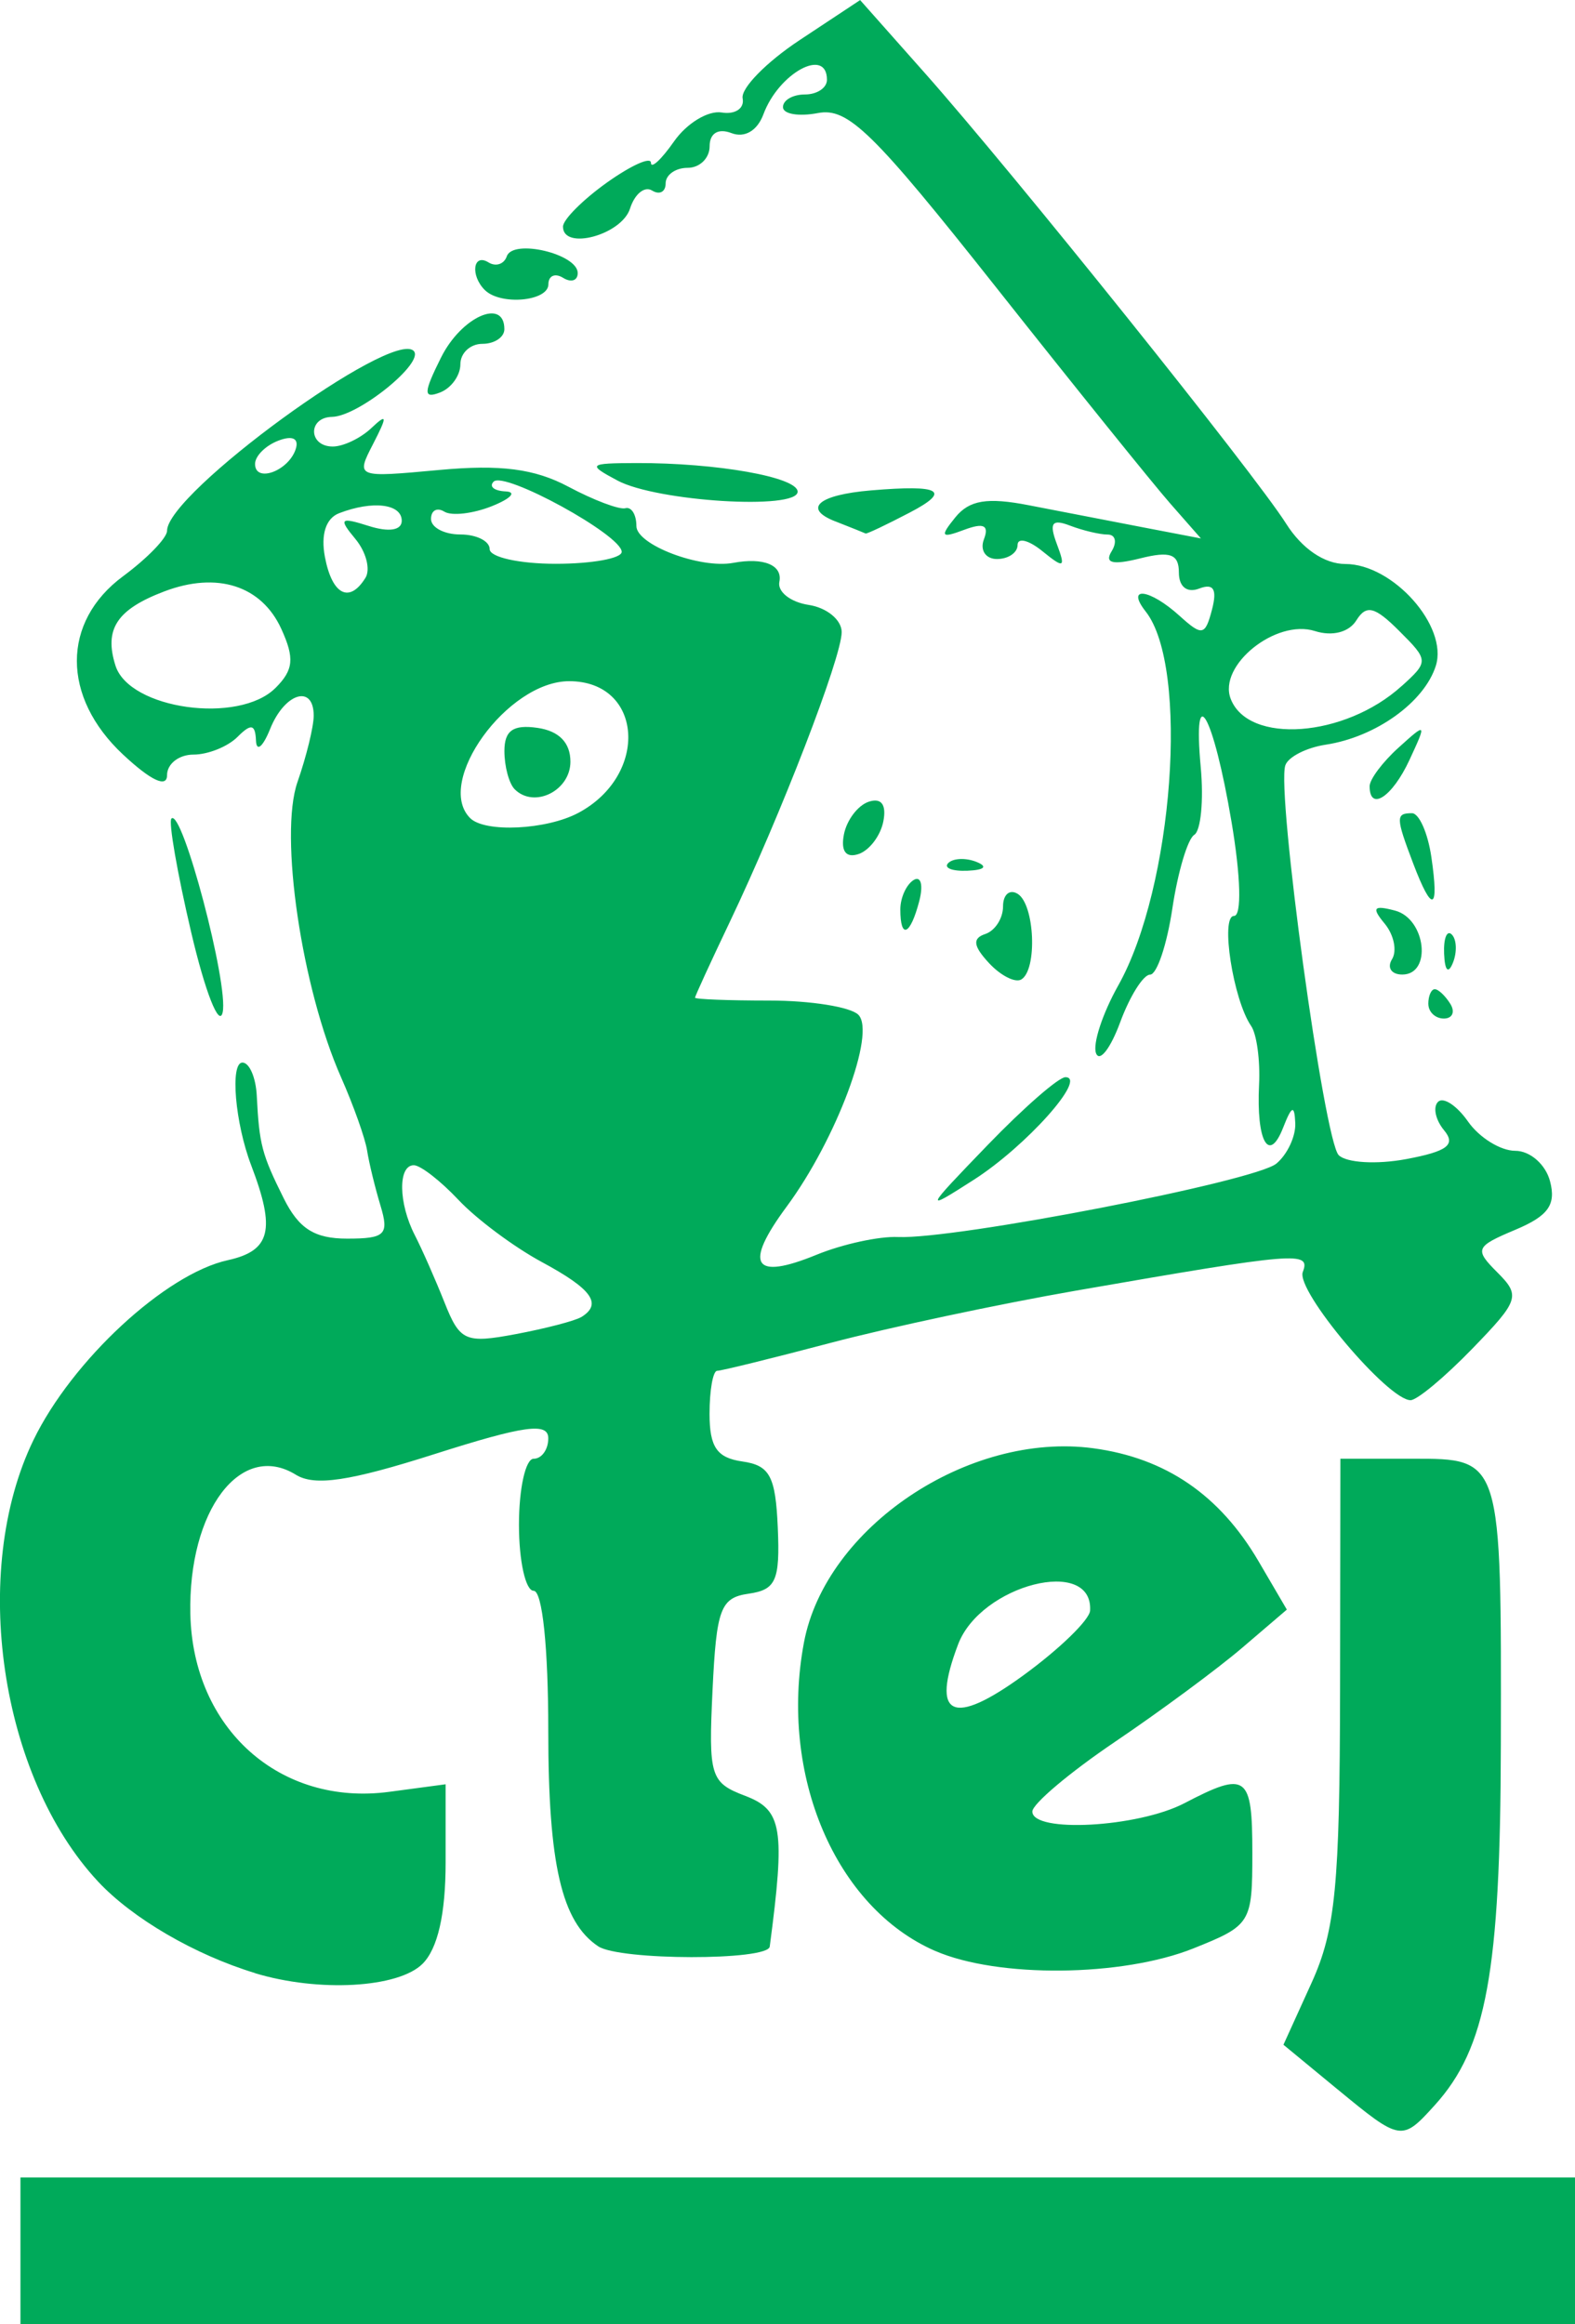 <?xml version="1.0" encoding="UTF-8" standalone="no"?>
<!-- Created with Inkscape (http://www.inkscape.org/) -->

<svg
   xmlns:dc="http://purl.org/dc/elements/1.1/"
   xmlns:cc="http://creativecommons.org/ns#"
   xmlns:rdf="http://www.w3.org/1999/02/22-rdf-syntax-ns#"
   xmlns:svg="http://www.w3.org/2000/svg"
   xmlns="http://www.w3.org/2000/svg"
   xmlns:sodipodi="http://sodipodi.sourceforge.net/DTD/sodipodi-0.dtd"
   xmlns:inkscape="http://www.inkscape.org/namespaces/inkscape"
   width="38.89"
   height="57.375"
   id="svg3126"
   version="1.1"
   inkscape:version="0.48.4 r9939"
   sodipodi:docname="ctej.svg">
  <defs
     id="defs3128" />
  <sodipodi:namedview
     id="base"
     pagecolor="#ffffff"
     bordercolor="#666666"
     borderopacity="1.0"
     inkscape:pageopacity="0.0"
     inkscape:pageshadow="2"
     inkscape:zoom="0.37734375"
     inkscape:cx="-128.41192"
     inkscape:cy="74.401907"
     inkscape:document-units="px"
     inkscape:current-layer="layer1"
     showgrid="false"
     inkscape:window-width="476"
     inkscape:window-height="456"
     inkscape:window-x="0"
     inkscape:window-y="21"
     inkscape:window-maximized="0"
     fit-margin-top="0"
     fit-margin-left="0"
     fit-margin-right="0"
     fit-margin-bottom="0" />
  <g
     inkscape:label="Layer 1"
     inkscape:groupmode="layer"
     id="layer1"
     transform="translate(-503.412,-549.389)">
    <path
       style="fill:#00aa5a"
       d="m 503.917,604.953 0,-1.811 19.193,0 19.193,0 0,1.811 0,1.811 -19.193,0 -19.193,0 0,-1.811 z m 32.514,-3.992 -1.328,-1.095 0.695,-1.53 c 0.589,-1.298 0.696,-2.396 0.703,-7.234 l 0.008,-5.703 1.768,0 c 2.222,0 2.208,-0.044 2.194,7.061 -0.011,5.607 -0.356,7.488 -1.63,8.896 -0.817,0.902 -0.84,0.898 -2.409,-0.395 z m -26.723,-2.865 c -1.487,-0.452 -3.024,-1.348 -3.873,-2.257 -2.425,-2.597 -3.168,-7.657 -1.599,-10.896 0.953,-1.969 3.263,-4.107 4.801,-4.445 1.059,-0.233 1.186,-0.749 0.577,-2.343 -0.398,-1.043 -0.525,-2.535 -0.216,-2.535 0.172,0 0.331,0.367 0.354,0.815 0.062,1.213 0.124,1.447 0.665,2.535 0.373,0.75 0.76,0.996 1.566,0.996 0.942,0 1.041,-0.098 0.824,-0.815 -0.135,-0.448 -0.284,-1.059 -0.33,-1.358 -0.046,-0.299 -0.336,-1.114 -0.644,-1.811 -0.973,-2.201 -1.531,-5.981 -1.076,-7.286 0.221,-0.633 0.401,-1.371 0.401,-1.64 0,-0.782 -0.717,-0.565 -1.075,0.326 -0.18,0.448 -0.338,0.578 -0.35,0.29 -0.018,-0.408 -0.12,-0.429 -0.458,-0.09 -0.239,0.239 -0.728,0.435 -1.086,0.435 -0.358,0 -0.652,0.228 -0.652,0.507 0,0.322 -0.396,0.137 -1.086,-0.507 -1.521,-1.421 -1.521,-3.278 0,-4.403 0.598,-0.442 1.086,-0.946 1.086,-1.122 0,-0.926 5.553,-4.977 6.089,-4.441 0.283,0.283 -1.366,1.617 -2.015,1.629 -0.603,0.011 -0.586,0.732 0.018,0.732 0.259,0 0.686,-0.204 0.95,-0.453 0.396,-0.374 0.404,-0.307 0.048,0.385 -0.431,0.836 -0.429,0.837 1.629,0.647 1.518,-0.14 2.358,-0.031 3.193,0.414 0.623,0.332 1.256,0.571 1.405,0.53 0.149,-0.041 0.272,0.157 0.272,0.44 0,0.463 1.575,1.061 2.392,0.909 0.751,-0.14 1.223,0.055 1.138,0.47 -0.05,0.244 0.276,0.5 0.724,0.568 0.448,0.068 0.815,0.37 0.815,0.671 0,0.624 -1.503,4.513 -2.768,7.166 -0.469,0.983 -0.853,1.82 -0.853,1.859 0,0.039 0.829,0.071 1.841,0.071 1.013,0 1.999,0.158 2.191,0.35 0.441,0.441 -0.544,3.078 -1.77,4.737 -1.067,1.444 -0.828,1.829 0.739,1.188 0.64,-0.262 1.544,-0.459 2.01,-0.438 1.407,0.063 8.815,-1.374 9.343,-1.812 0.271,-0.225 0.481,-0.674 0.467,-0.998 -0.02,-0.46 -0.086,-0.436 -0.3,0.111 -0.351,0.897 -0.664,0.338 -0.594,-1.062 0.03,-0.598 -0.058,-1.249 -0.196,-1.449 -0.443,-0.641 -0.765,-2.716 -0.423,-2.716 0.193,0 0.168,-0.967 -0.062,-2.327 -0.448,-2.656 -0.963,-3.564 -0.759,-1.34 0.075,0.815 0.002,1.564 -0.16,1.665 -0.163,0.1 -0.406,0.918 -0.541,1.817 -0.135,0.899 -0.382,1.634 -0.55,1.634 -0.167,0 -0.5,0.53 -0.739,1.177 -0.239,0.647 -0.507,0.992 -0.595,0.765 -0.089,-0.227 0.158,-0.98 0.548,-1.675 1.36,-2.421 1.759,-7.857 0.678,-9.23 -0.503,-0.639 0.096,-0.564 0.835,0.105 0.559,0.506 0.633,0.492 0.802,-0.154 0.131,-0.503 0.039,-0.655 -0.316,-0.519 -0.301,0.116 -0.502,-0.043 -0.502,-0.396 0,-0.456 -0.216,-0.535 -0.959,-0.348 -0.675,0.169 -0.883,0.118 -0.703,-0.174 0.141,-0.228 0.097,-0.415 -0.097,-0.415 -0.195,0 -0.613,-0.1 -0.931,-0.221 -0.444,-0.17 -0.519,-0.066 -0.324,0.453 0.223,0.594 0.181,0.615 -0.358,0.177 -0.336,-0.273 -0.611,-0.341 -0.611,-0.151 0,0.19 -0.229,0.346 -0.509,0.346 -0.28,0 -0.425,-0.219 -0.322,-0.487 0.133,-0.348 -0.006,-0.414 -0.487,-0.234 -0.573,0.215 -0.606,0.169 -0.218,-0.309 0.345,-0.424 0.787,-0.497 1.811,-0.298 0.745,0.145 2.006,0.389 2.803,0.542 l 1.449,0.278 -0.758,-0.863 c -0.417,-0.475 -2.351,-2.874 -4.297,-5.333 -3.044,-3.845 -3.66,-4.447 -4.402,-4.305 -0.475,0.091 -0.863,0.025 -0.863,-0.147 0,-0.172 0.244,-0.312 0.543,-0.312 0.299,0 0.543,-0.163 0.543,-0.362 0,-0.816 -1.191,-0.169 -1.569,0.852 -0.15,0.405 -0.463,0.589 -0.788,0.464 -0.328,-0.126 -0.54,0.002 -0.54,0.325 0,0.293 -0.244,0.532 -0.543,0.532 -0.299,0 -0.543,0.173 -0.543,0.384 0,0.211 -0.151,0.29 -0.336,0.176 -0.185,-0.114 -0.429,0.086 -0.543,0.445 -0.207,0.652 -1.656,1.043 -1.656,0.447 0,-0.173 0.489,-0.663 1.086,-1.089 0.598,-0.425 1.086,-0.645 1.086,-0.487 0,0.157 0.257,-0.08 0.57,-0.528 0.314,-0.448 0.843,-0.769 1.177,-0.714 0.334,0.055 0.566,-0.102 0.517,-0.348 -0.049,-0.247 0.584,-0.894 1.406,-1.438 l 1.495,-0.989 1.597,1.8 c 2.179,2.456 8.149,9.9 8.922,11.125 0.389,0.616 0.946,0.996 1.462,0.996 1.176,0 2.544,1.539 2.234,2.514 -0.285,0.899 -1.484,1.758 -2.716,1.946 -0.481,0.073 -0.931,0.303 -1,0.511 -0.22,0.661 0.958,9.262 1.318,9.622 0.19,0.19 0.94,0.234 1.666,0.098 1.02,-0.191 1.233,-0.354 0.936,-0.712 -0.212,-0.256 -0.279,-0.571 -0.15,-0.701 0.13,-0.13 0.464,0.089 0.742,0.486 0.278,0.397 0.803,0.722 1.167,0.722 0.365,0 0.75,0.337 0.858,0.753 0.152,0.58 -0.045,0.855 -0.857,1.196 -0.989,0.416 -1.016,0.481 -0.443,1.054 0.574,0.574 0.536,0.69 -0.62,1.882 -0.677,0.699 -1.363,1.271 -1.524,1.271 -0.561,0 -2.837,-2.705 -2.662,-3.163 0.199,-0.519 -0.12,-0.493 -5.595,0.458 -1.892,0.329 -4.619,0.909 -6.059,1.289 -1.44,0.38 -2.703,0.691 -2.806,0.691 -0.103,0 -0.188,0.477 -0.188,1.061 0,0.823 0.182,1.087 0.81,1.177 0.678,0.097 0.82,0.362 0.875,1.634 0.056,1.305 -0.045,1.533 -0.719,1.63 -0.695,0.099 -0.796,0.37 -0.892,2.377 -0.102,2.136 -0.055,2.286 0.81,2.615 0.912,0.347 0.987,0.811 0.602,3.72 -0.046,0.35 -3.712,0.345 -4.237,-0.008 -0.901,-0.602 -1.231,-2.027 -1.231,-5.312 0,-2.068 -0.146,-3.464 -0.362,-3.464 -0.199,0 -0.362,-0.733 -0.362,-1.63 0,-0.896 0.163,-1.629 0.362,-1.629 0.199,0 0.362,-0.227 0.362,-0.505 0,-0.398 -0.593,-0.316 -2.806,0.389 -2.105,0.671 -2.961,0.798 -3.426,0.511 -1.359,-0.841 -2.662,0.879 -2.606,3.44 0.062,2.829 2.213,4.749 4.913,4.387 l 1.39,-0.186 0,1.931 c 0,1.273 -0.194,2.125 -0.569,2.5 -0.598,0.598 -2.571,0.708 -4.141,0.231 z m 8.057,-16.193 c 0.527,-0.326 0.265,-0.691 -0.974,-1.359 -0.686,-0.37 -1.611,-1.059 -2.055,-1.531 -0.444,-0.472 -0.941,-0.859 -1.106,-0.859 -0.394,0 -0.381,0.936 0.024,1.725 0.178,0.346 0.508,1.094 0.734,1.663 0.379,0.955 0.514,1.015 1.756,0.782 0.74,-0.139 1.469,-0.329 1.62,-0.422 z m -0.072,-12.447 c 1.757,-0.94 1.596,-3.251 -0.227,-3.251 -1.523,0 -3.328,2.496 -2.445,3.38 0.364,0.364 1.888,0.29 2.671,-0.129 z m -1.572,-0.583 c -0.14,-0.14 -0.254,-0.564 -0.254,-0.943 0,-0.507 0.215,-0.659 0.815,-0.573 0.533,0.076 0.815,0.365 0.815,0.835 0,0.718 -0.895,1.162 -1.376,0.681 z m 21.898,-2.544 c 0.674,-0.61 0.673,-0.636 -0.062,-1.369 -0.601,-0.6 -0.809,-0.65 -1.054,-0.256 -0.183,0.294 -0.594,0.4 -1.024,0.263 -0.962,-0.305 -2.395,0.848 -2.079,1.672 0.434,1.132 2.818,0.957 4.218,-0.311 z m -27.805,0.044 c 0.446,-0.446 0.475,-0.733 0.145,-1.457 -0.488,-1.071 -1.586,-1.423 -2.891,-0.927 -1.171,0.445 -1.491,0.931 -1.204,1.833 0.342,1.077 3.047,1.454 3.95,0.55 z m 2.222,-2.719 c 0.128,-0.208 0.017,-0.639 -0.247,-0.958 -0.423,-0.509 -0.382,-0.548 0.331,-0.322 0.495,0.157 0.812,0.107 0.812,-0.129 0,-0.419 -0.717,-0.506 -1.546,-0.187 -0.328,0.126 -0.457,0.526 -0.35,1.086 0.178,0.931 0.605,1.148 1,0.509 z m 6.327,-0.642 c 0,-0.412 -2.896,-1.999 -3.162,-1.733 -0.12,0.12 0.013,0.228 0.295,0.241 0.282,0.013 0.131,0.176 -0.335,0.363 -0.467,0.187 -0.996,0.248 -1.177,0.137 -0.181,-0.112 -0.329,-0.031 -0.329,0.18 0,0.211 0.326,0.383 0.724,0.383 0.398,0 0.724,0.163 0.724,0.362 0,0.199 0.733,0.362 1.63,0.362 0.896,0 1.63,-0.133 1.63,-0.295 z m -8.05,-2.534 c 0.088,-0.265 -0.077,-0.346 -0.43,-0.21 -0.315,0.121 -0.573,0.379 -0.573,0.574 0,0.476 0.823,0.178 1.003,-0.363 z m 15.792,37.073 c -2.464,-1.073 -3.856,-4.34 -3.242,-7.613 0.533,-2.842 4.061,-5.211 7.144,-4.797 1.788,0.24 3.122,1.152 4.082,2.791 l 0.698,1.192 -1.103,0.943 c -0.607,0.519 -2.021,1.564 -3.142,2.322 -1.122,0.759 -2.039,1.533 -2.039,1.72 0,0.535 2.606,0.393 3.753,-0.205 1.541,-0.804 1.679,-0.703 1.679,1.23 0,1.73 -0.034,1.785 -1.456,2.354 -1.76,0.704 -4.829,0.734 -6.374,0.062 z m 3.824,-8.404 c 0.073,-1.345 -2.699,-0.637 -3.258,0.832 -0.682,1.794 -0.145,2.047 1.618,0.762 0.89,-0.649 1.628,-1.366 1.64,-1.594 z m -2.528,-11.493 c 0.888,-0.92 1.751,-1.673 1.918,-1.673 0.553,0 -0.972,1.707 -2.263,2.533 -1.237,0.792 -1.228,0.77 0.345,-0.86 z m -19.668,-5.249 c -0.344,-1.469 -0.564,-2.733 -0.488,-2.809 0.264,-0.264 1.416,4.093 1.265,4.784 -0.084,0.383 -0.433,-0.506 -0.777,-1.975 z m 30.547,1.766 c 0,-0.199 0.072,-0.362 0.16,-0.362 0.088,0 0.26,0.163 0.384,0.362 0.123,0.199 0.051,0.362 -0.16,0.362 -0.211,0 -0.383,-0.163 -0.383,-0.362 z m -10.849,-1.009 c -0.389,-0.42 -0.413,-0.609 -0.09,-0.716 0.241,-0.08 0.438,-0.386 0.438,-0.68 0,-0.294 0.163,-0.434 0.362,-0.311 0.421,0.26 0.49,1.871 0.09,2.113 -0.149,0.09 -0.509,-0.092 -0.8,-0.406 z m 9.953,-0.093 c 0.128,-0.208 0.047,-0.602 -0.18,-0.877 -0.331,-0.398 -0.279,-0.464 0.253,-0.324 0.762,0.199 0.92,1.579 0.18,1.579 -0.268,0 -0.382,-0.17 -0.253,-0.378 z m 1.286,-0.135 c -0.016,-0.382 0.07,-0.596 0.19,-0.475 0.12,0.12 0.133,0.433 0.029,0.694 -0.116,0.289 -0.201,0.203 -0.219,-0.219 z m -13.427,-1.095 c 0,-0.287 0.148,-0.613 0.328,-0.725 0.181,-0.112 0.243,0.123 0.139,0.522 -0.221,0.846 -0.467,0.952 -0.467,0.203 z m 12.665,-1.131 c -0.433,-1.14 -0.436,-1.244 -0.032,-1.244 0.177,0 0.393,0.489 0.48,1.086 0.195,1.332 0.021,1.393 -0.448,0.158 z m -11.481,-0.014 c 0.12,-0.12 0.433,-0.133 0.694,-0.029 0.289,0.116 0.203,0.201 -0.219,0.219 -0.382,0.016 -0.596,-0.07 -0.475,-0.19 z m -2.577,-0.705 c 0.069,-0.355 0.344,-0.718 0.612,-0.808 0.312,-0.104 0.442,0.07 0.362,0.483 -0.069,0.355 -0.344,0.718 -0.612,0.808 -0.312,0.104 -0.442,-0.07 -0.362,-0.483 z m 12.981,-1.192 c 0,-0.168 0.32,-0.596 0.711,-0.949 0.695,-0.629 0.701,-0.622 0.272,0.303 -0.423,0.912 -0.983,1.28 -0.983,0.646 z m -13.194,-6.537 c -0.81,-0.317 -0.421,-0.655 0.881,-0.765 1.726,-0.146 1.993,0.007 0.954,0.549 -0.57,0.298 -1.059,0.53 -1.086,0.515 -0.027,-0.014 -0.364,-0.149 -0.749,-0.3 z m -5.377,-1.008 c -0.752,-0.401 -0.723,-0.428 0.464,-0.432 1.988,-0.006 3.983,0.348 3.983,0.707 0,0.458 -3.475,0.243 -4.448,-0.275 z m -4.356,-3.04 c 0.5,-1.003 1.562,-1.476 1.562,-0.697 0,0.199 -0.244,0.362 -0.543,0.362 -0.299,0 -0.543,0.227 -0.543,0.504 0,0.277 -0.226,0.591 -0.502,0.697 -0.417,0.16 -0.413,0.014 0.026,-0.867 z m 1.079,-1.663 c -0.363,-0.363 -0.29,-0.918 0.09,-0.683 0.182,0.113 0.386,0.045 0.453,-0.15 0.15,-0.438 1.751,-0.059 1.751,0.414 0,0.188 -0.163,0.241 -0.362,0.117 -0.199,-0.123 -0.362,-0.051 -0.362,0.16 0,0.421 -1.183,0.528 -1.569,0.142 z"
       id="path3154"
       inkscape:connector-curvature="0" />
  </g>
</svg>
